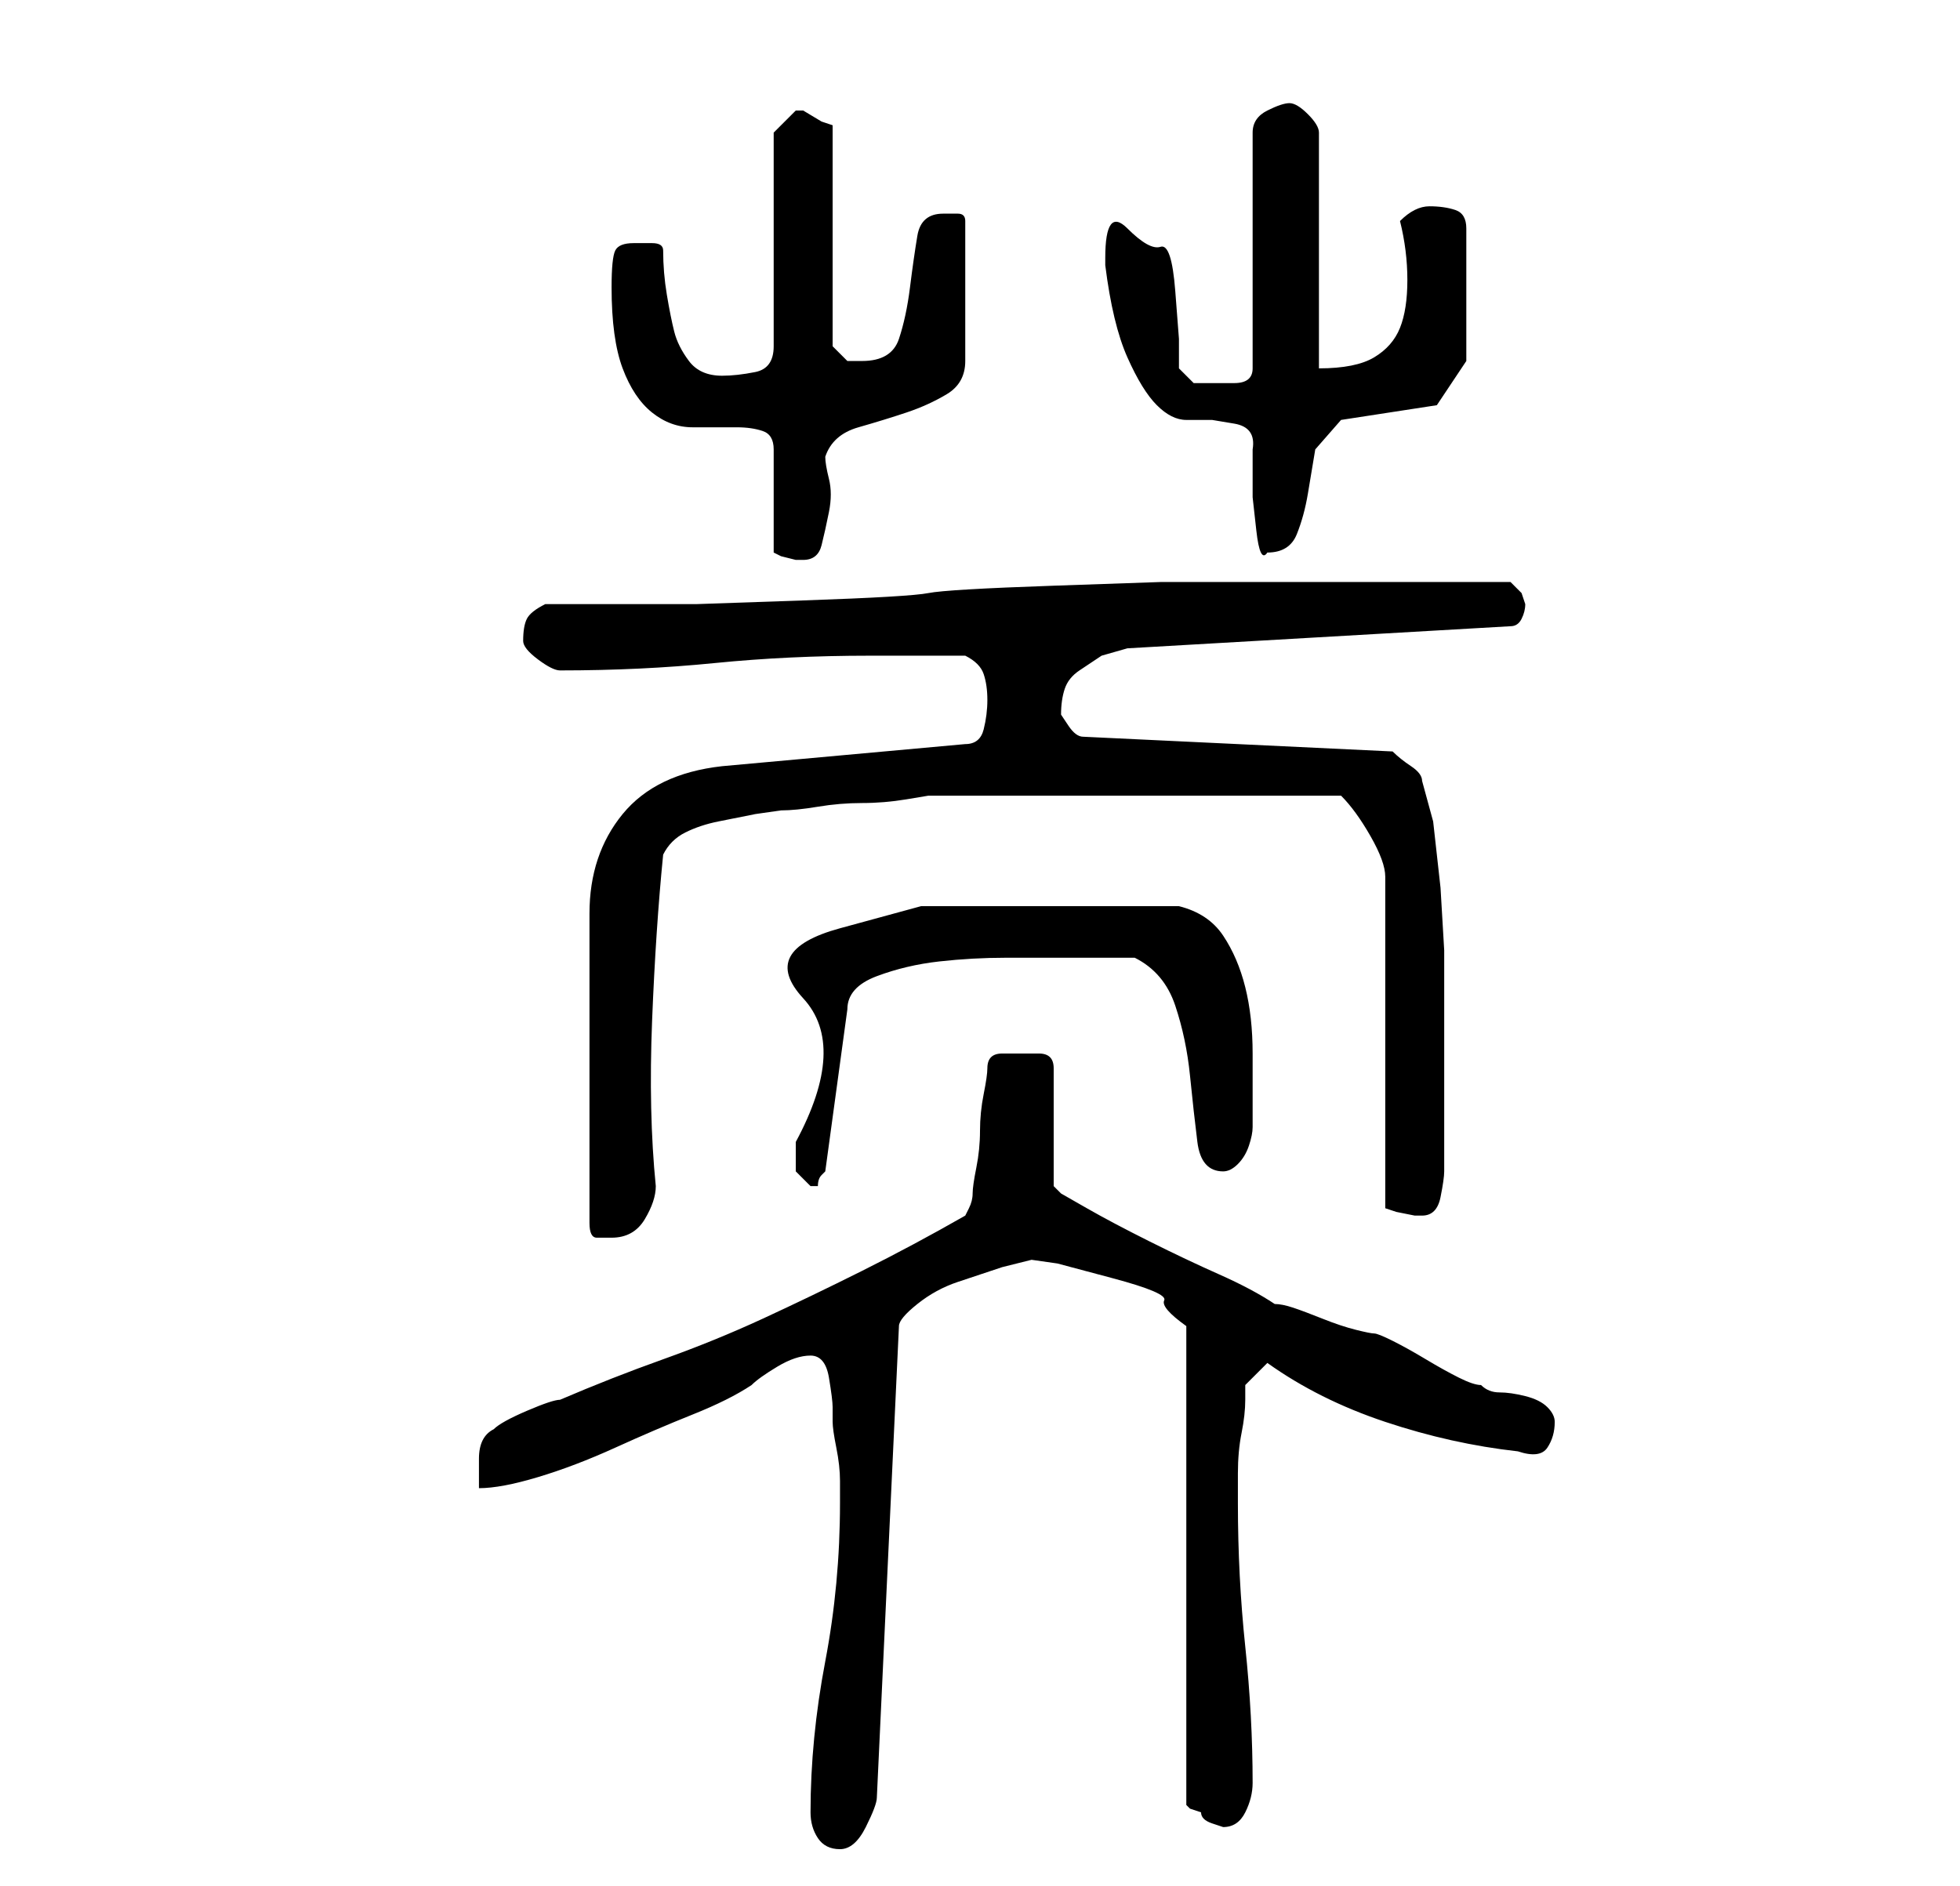 <?xml version="1.0" standalone="no"?>
<!DOCTYPE svg PUBLIC "-//W3C//DTD SVG 1.1//EN" "http://www.w3.org/Graphics/SVG/1.1/DTD/svg11.dtd" >
<svg xmlns="http://www.w3.org/2000/svg" xmlns:xlink="http://www.w3.org/1999/xlink" version="1.1" viewBox="-10 0 266 256">
   <path fill="currentColor"
d="M100 246q0 2 1 3.5t3 1.5t3.5 -3t1.5 -4l3 -64q0 -1 2.5 -3t5.5 -3l6 -2t4 -1l3.5 0.5t7.5 2t7 3t3 3.5v65l0.5 0.5t1.5 0.5q0 1 1.5 1.5l1.5 0.5q2 0 3 -2t1 -4q0 -9 -1 -18.5t-1 -19.5v-4q0 -3 0.5 -5.5t0.5 -4.5v-2l3 -3q7 5 16 8t18 4q3 1 4 -0.5t1 -3.5q0 -1 -1 -2
t-3 -1.5t-3.5 -0.5t-2.5 -1q-1 0 -3 -1t-4.5 -2.5t-4.5 -2.5t-2.5 -1t-2.5 -0.5t-4.5 -1.5t-4 -1.5t-2.5 -0.5q-3 -2 -7.5 -4t-9.5 -4.5t-8.5 -4.5l-3.5 -2l-1 -1v-16q0 -2 -2 -2h-3h-2q-2 0 -2 2q0 1 -0.5 3.5t-0.5 5t-0.5 5t-0.5 3.5t-0.5 2l-0.5 1q-7 4 -14 7.5
t-13.5 6.5t-13.5 5.5t-14 5.5q-1 0 -4.5 1.5t-4.5 2.5q-2 1 -2 4v4q3 0 8 -1.5t10.5 -4t10.5 -4.5t8 -4q1 -1 3.5 -2.5t4.5 -1.5t2.5 3t0.5 4v2q0 1 0.5 3.5t0.5 4.5v3q0 11 -2 21.5t-2 20.5zM124 95q0 2 -0.5 4t-2.5 2l-33 3q-9 1 -13.5 6.5t-4.5 13.5v42q0 2 1 2h2
q3 0 4.5 -2.5t1.5 -4.5q-1 -10 -0.5 -22.5t1.5 -22.5q1 -2 3 -3t4.5 -1.5l5 -1t3.5 -0.5q2 0 5 -0.5t6 -0.5t6 -0.5l3 -0.5h28h28q2 2 4 5.5t2 5.5v45l1.5 0.5t2.5 0.5h0.5h0.5q2 0 2.5 -2.5t0.5 -3.5v-12v-13v-5t-0.5 -8.5l-1 -9t-1.5 -5.5q0 -1 -1.5 -2t-2.5 -2l-42 -2
q-1 0 -2 -1.5l-1 -1.5q0 -2 0.5 -3.5t2 -2.5l3 -2t3.5 -1l52 -3q1 0 1.5 -1t0.5 -2l-0.5 -1.5t-1.5 -1.5h-33h-5h-9.5t-14.5 0.5t-17 1t-17 1t-14.5 0.5h-10.5h-10q-2 1 -2.5 2t-0.5 3q0 1 2 2.5t3 1.5q11 0 21 -1t21 -1h13q2 1 2.5 2.5t0.5 3.5zM98 155v4t2 2h0.5h0.5
q0 -1 0.5 -1.5l0.5 -0.5l3 -22q0 -3 4 -4.5t8.5 -2t9 -0.5h6.5h6h5q4 2 5.5 6.5t2 9.5t1 9t3.5 4q1 0 2 -1t1.5 -2.5t0.5 -2.5v-3v-7q0 -5 -1 -9t-3 -7t-6 -4h-3h-5.5h-5.5h-3h-18t-11 3t-5 9.5t-1 19.5zM73 39q0 7 1.5 11t4 6t5.5 2h6q2 0 3.5 0.5t1.5 2.5v14l1 0.5t2 0.5
v0h1q2 0 2.5 -2t1 -4.5t0 -4.5t-0.5 -3q1 -3 4.5 -4t6.5 -2t5.5 -2.5t2.5 -4.5v-19q0 -1 -1 -1h-2q-3 0 -3.5 3t-1 7t-1.5 7t-5 3h-2t-2 -2v-30l-1.5 -0.5t-2.5 -1.5h-1v0l-2 2l-1 1v29q0 3 -2.5 3.5t-4.5 0.5q-3 0 -4.5 -2t-2 -4t-1 -5t-0.5 -6q0 -1 -1.5 -1h-2.5
q-2 0 -2.5 1t-0.5 5zM160 61v2.5v4t0.5 4.5t1.5 3v0q3 0 4 -2.5t1.5 -5.5l1 -6t3.5 -4l13 -2l4 -6v-18q0 -2 -1.5 -2.5t-3.5 -0.5q-1 0 -2 0.5t-2 1.5q1 4 1 8t-1 6.5t-3.5 4t-7.5 1.5v-32q0 -1 -1.5 -2.5t-2.5 -1.5t-3 1t-2 3v32q0 2 -2.5 2h-2.5h-3t-2 -2v-4t-0.5 -6.5
t-2 -6t-4.5 -2.5t-3 4v1q1 8 3 12.5t4 6.5t4 2h3.5t3 0.5t2.5 3.5z" />
</svg>
